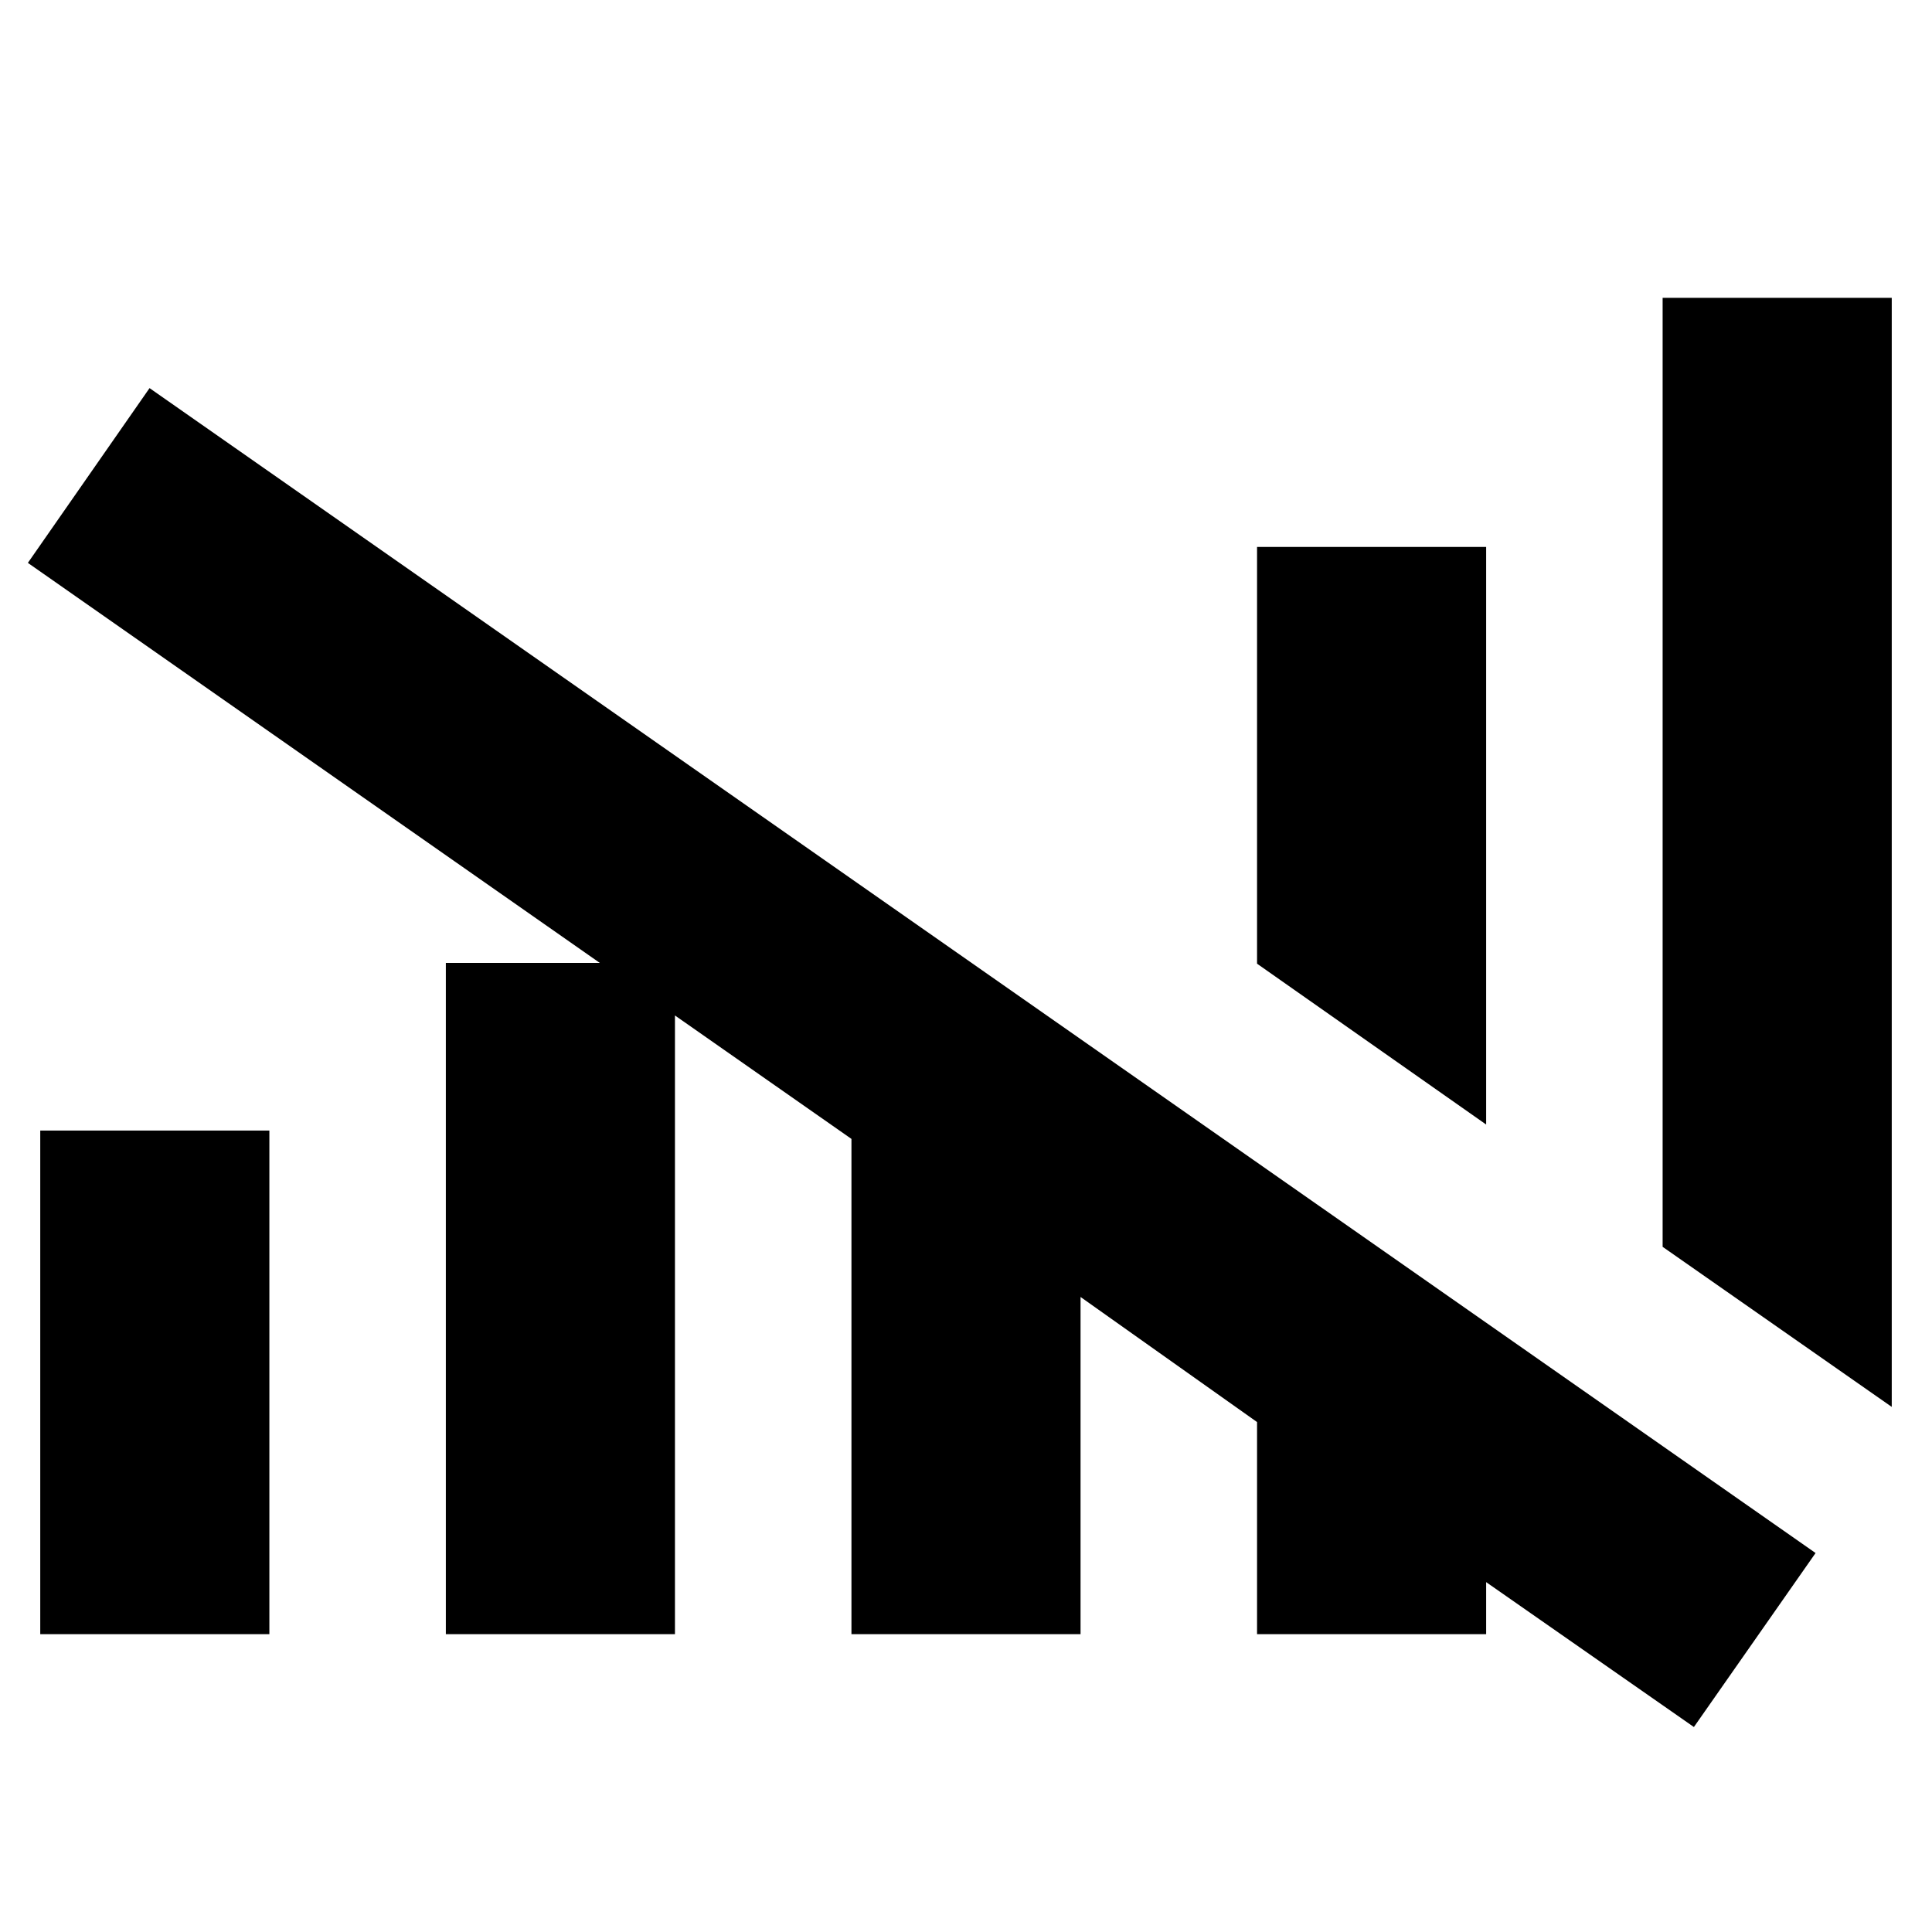<svg xmlns="http://www.w3.org/2000/svg" height="24" viewBox="0 -960 960 960" width="24"><path d="M423.08-148v-246.08L13.85-680.31l60.46-86.84 827.84 578.84-60.46 86.46-103.23-72V-148H624.62v-105.39l-87.7-62.15V-148H423.08ZM20-148v-250.23h113.85V-148H20Zm201.54 0v-333.54h113.84V-148H221.54Zm516.92-253.23-113.84-79.92v-207.08h113.84v287ZM940-260.92l-113.85-79.54V-812H940v551.08Z"/></svg>
